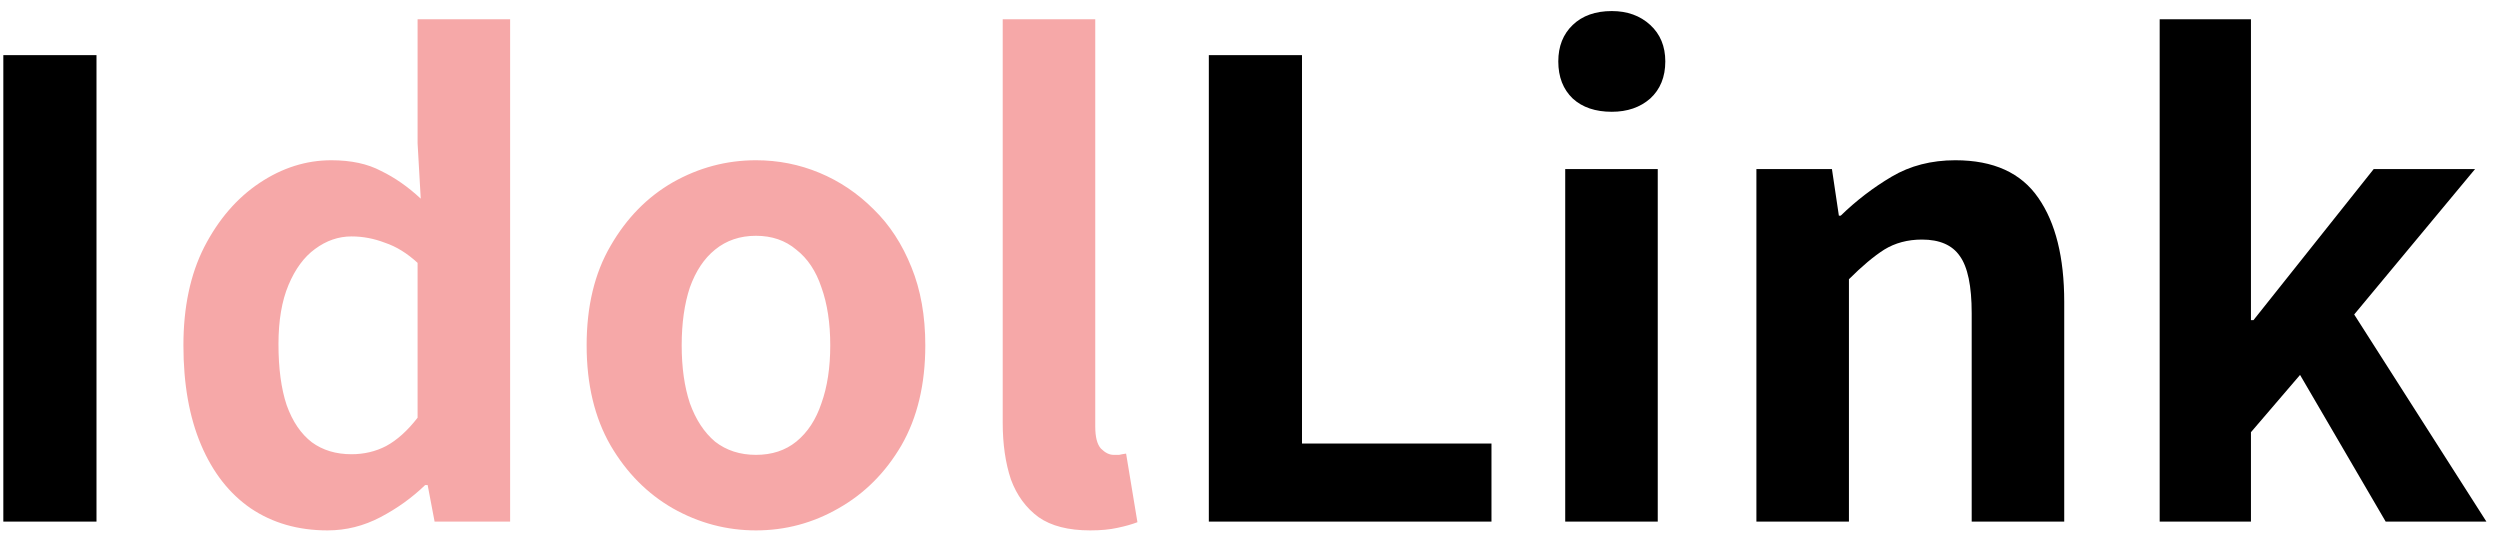 <svg width="139" height="30" viewBox="0 0 139 30" fill="none" xmlns="http://www.w3.org/2000/svg">
<path d="M0.185 29V3.065H5.365V29H0.185ZM67.211 29V3.065H72.391V24.66H82.926V29H67.211ZM87.026 29V9.4H92.171V29H87.026ZM89.616 6.215C88.706 6.215 87.982 5.97 87.446 5.48C86.909 4.967 86.641 4.278 86.641 3.415C86.641 2.575 86.909 1.898 87.446 1.385C87.982 0.872 88.706 0.615 89.616 0.615C90.479 0.615 91.191 0.872 91.751 1.385C92.311 1.898 92.591 2.575 92.591 3.415C92.591 4.278 92.311 4.967 91.751 5.48C91.191 5.97 90.479 6.215 89.616 6.215ZM97.656 29V9.4H101.856L102.241 11.99H102.346C103.209 11.15 104.154 10.427 105.181 9.82C106.207 9.213 107.386 8.91 108.716 8.91C110.839 8.91 112.379 9.61 113.336 11.01C114.292 12.387 114.771 14.312 114.771 16.785V29H109.626V17.415C109.626 15.898 109.404 14.837 108.961 14.23C108.541 13.623 107.841 13.32 106.861 13.32C106.067 13.32 105.367 13.507 104.761 13.88C104.177 14.253 103.524 14.802 102.801 15.525V29H97.656ZM120.078 29V1.07H125.153V17.8H125.293L131.978 9.4H137.613L130.893 17.485L138.243 29H132.643L127.883 20.845L125.153 24.03V29H120.078Z" fill="black"/>
<path d="M18.213 29.49C16.579 29.49 15.156 29.082 13.943 28.265C12.753 27.448 11.831 26.27 11.178 24.73C10.524 23.19 10.198 21.347 10.198 19.2C10.198 17.077 10.583 15.257 11.353 13.74C12.146 12.2 13.173 11.01 14.433 10.17C15.693 9.33 17.023 8.91 18.423 8.91C19.519 8.91 20.441 9.108 21.188 9.505C21.958 9.878 22.693 10.392 23.393 11.045L23.218 7.965V1.07H28.363V29H24.163L23.778 26.97H23.638C22.914 27.67 22.086 28.265 21.153 28.755C20.219 29.245 19.239 29.49 18.213 29.49ZM19.543 25.255C20.243 25.255 20.884 25.103 21.468 24.8C22.074 24.473 22.658 23.948 23.218 23.225V14.615C22.634 14.078 22.028 13.705 21.398 13.495C20.791 13.262 20.173 13.145 19.543 13.145C18.819 13.145 18.143 13.378 17.513 13.845C16.906 14.288 16.416 14.953 16.043 15.84C15.669 16.727 15.483 17.823 15.483 19.13C15.483 20.483 15.634 21.615 15.938 22.525C16.264 23.435 16.731 24.123 17.338 24.59C17.944 25.033 18.679 25.255 19.543 25.255ZM42.032 29.49C40.399 29.49 38.859 29.082 37.412 28.265C35.989 27.448 34.834 26.282 33.947 24.765C33.06 23.225 32.617 21.37 32.617 19.2C32.617 17.03 33.06 15.187 33.947 13.67C34.834 12.13 35.989 10.952 37.412 10.135C38.859 9.318 40.399 8.91 42.032 8.91C43.269 8.91 44.447 9.143 45.567 9.61C46.687 10.077 47.691 10.753 48.577 11.64C49.464 12.503 50.164 13.577 50.677 14.86C51.191 16.12 51.447 17.567 51.447 19.2C51.447 21.37 51.004 23.225 50.117 24.765C49.23 26.282 48.064 27.448 46.617 28.265C45.194 29.082 43.666 29.49 42.032 29.49ZM42.032 25.29C42.919 25.29 43.666 25.045 44.272 24.555C44.902 24.042 45.369 23.33 45.672 22.42C45.999 21.51 46.162 20.437 46.162 19.2C46.162 17.963 45.999 16.89 45.672 15.98C45.369 15.07 44.902 14.37 44.272 13.88C43.666 13.367 42.919 13.11 42.032 13.11C41.145 13.11 40.387 13.367 39.757 13.88C39.151 14.37 38.684 15.07 38.357 15.98C38.054 16.89 37.902 17.963 37.902 19.2C37.902 20.437 38.054 21.51 38.357 22.42C38.684 23.33 39.151 24.042 39.757 24.555C40.387 25.045 41.145 25.29 42.032 25.29ZM60.616 29.49C59.403 29.49 58.446 29.245 57.746 28.755C57.046 28.242 56.533 27.542 56.206 26.655C55.903 25.745 55.751 24.695 55.751 23.505V1.07H60.896V23.715C60.896 24.298 61.001 24.707 61.211 24.94C61.445 25.173 61.678 25.29 61.911 25.29C62.028 25.29 62.133 25.29 62.226 25.29C62.32 25.267 62.448 25.243 62.611 25.22L63.241 29.035C62.938 29.152 62.565 29.257 62.121 29.35C61.701 29.443 61.2 29.49 60.616 29.49Z" fill="#F6A8A8"/>
</svg>
